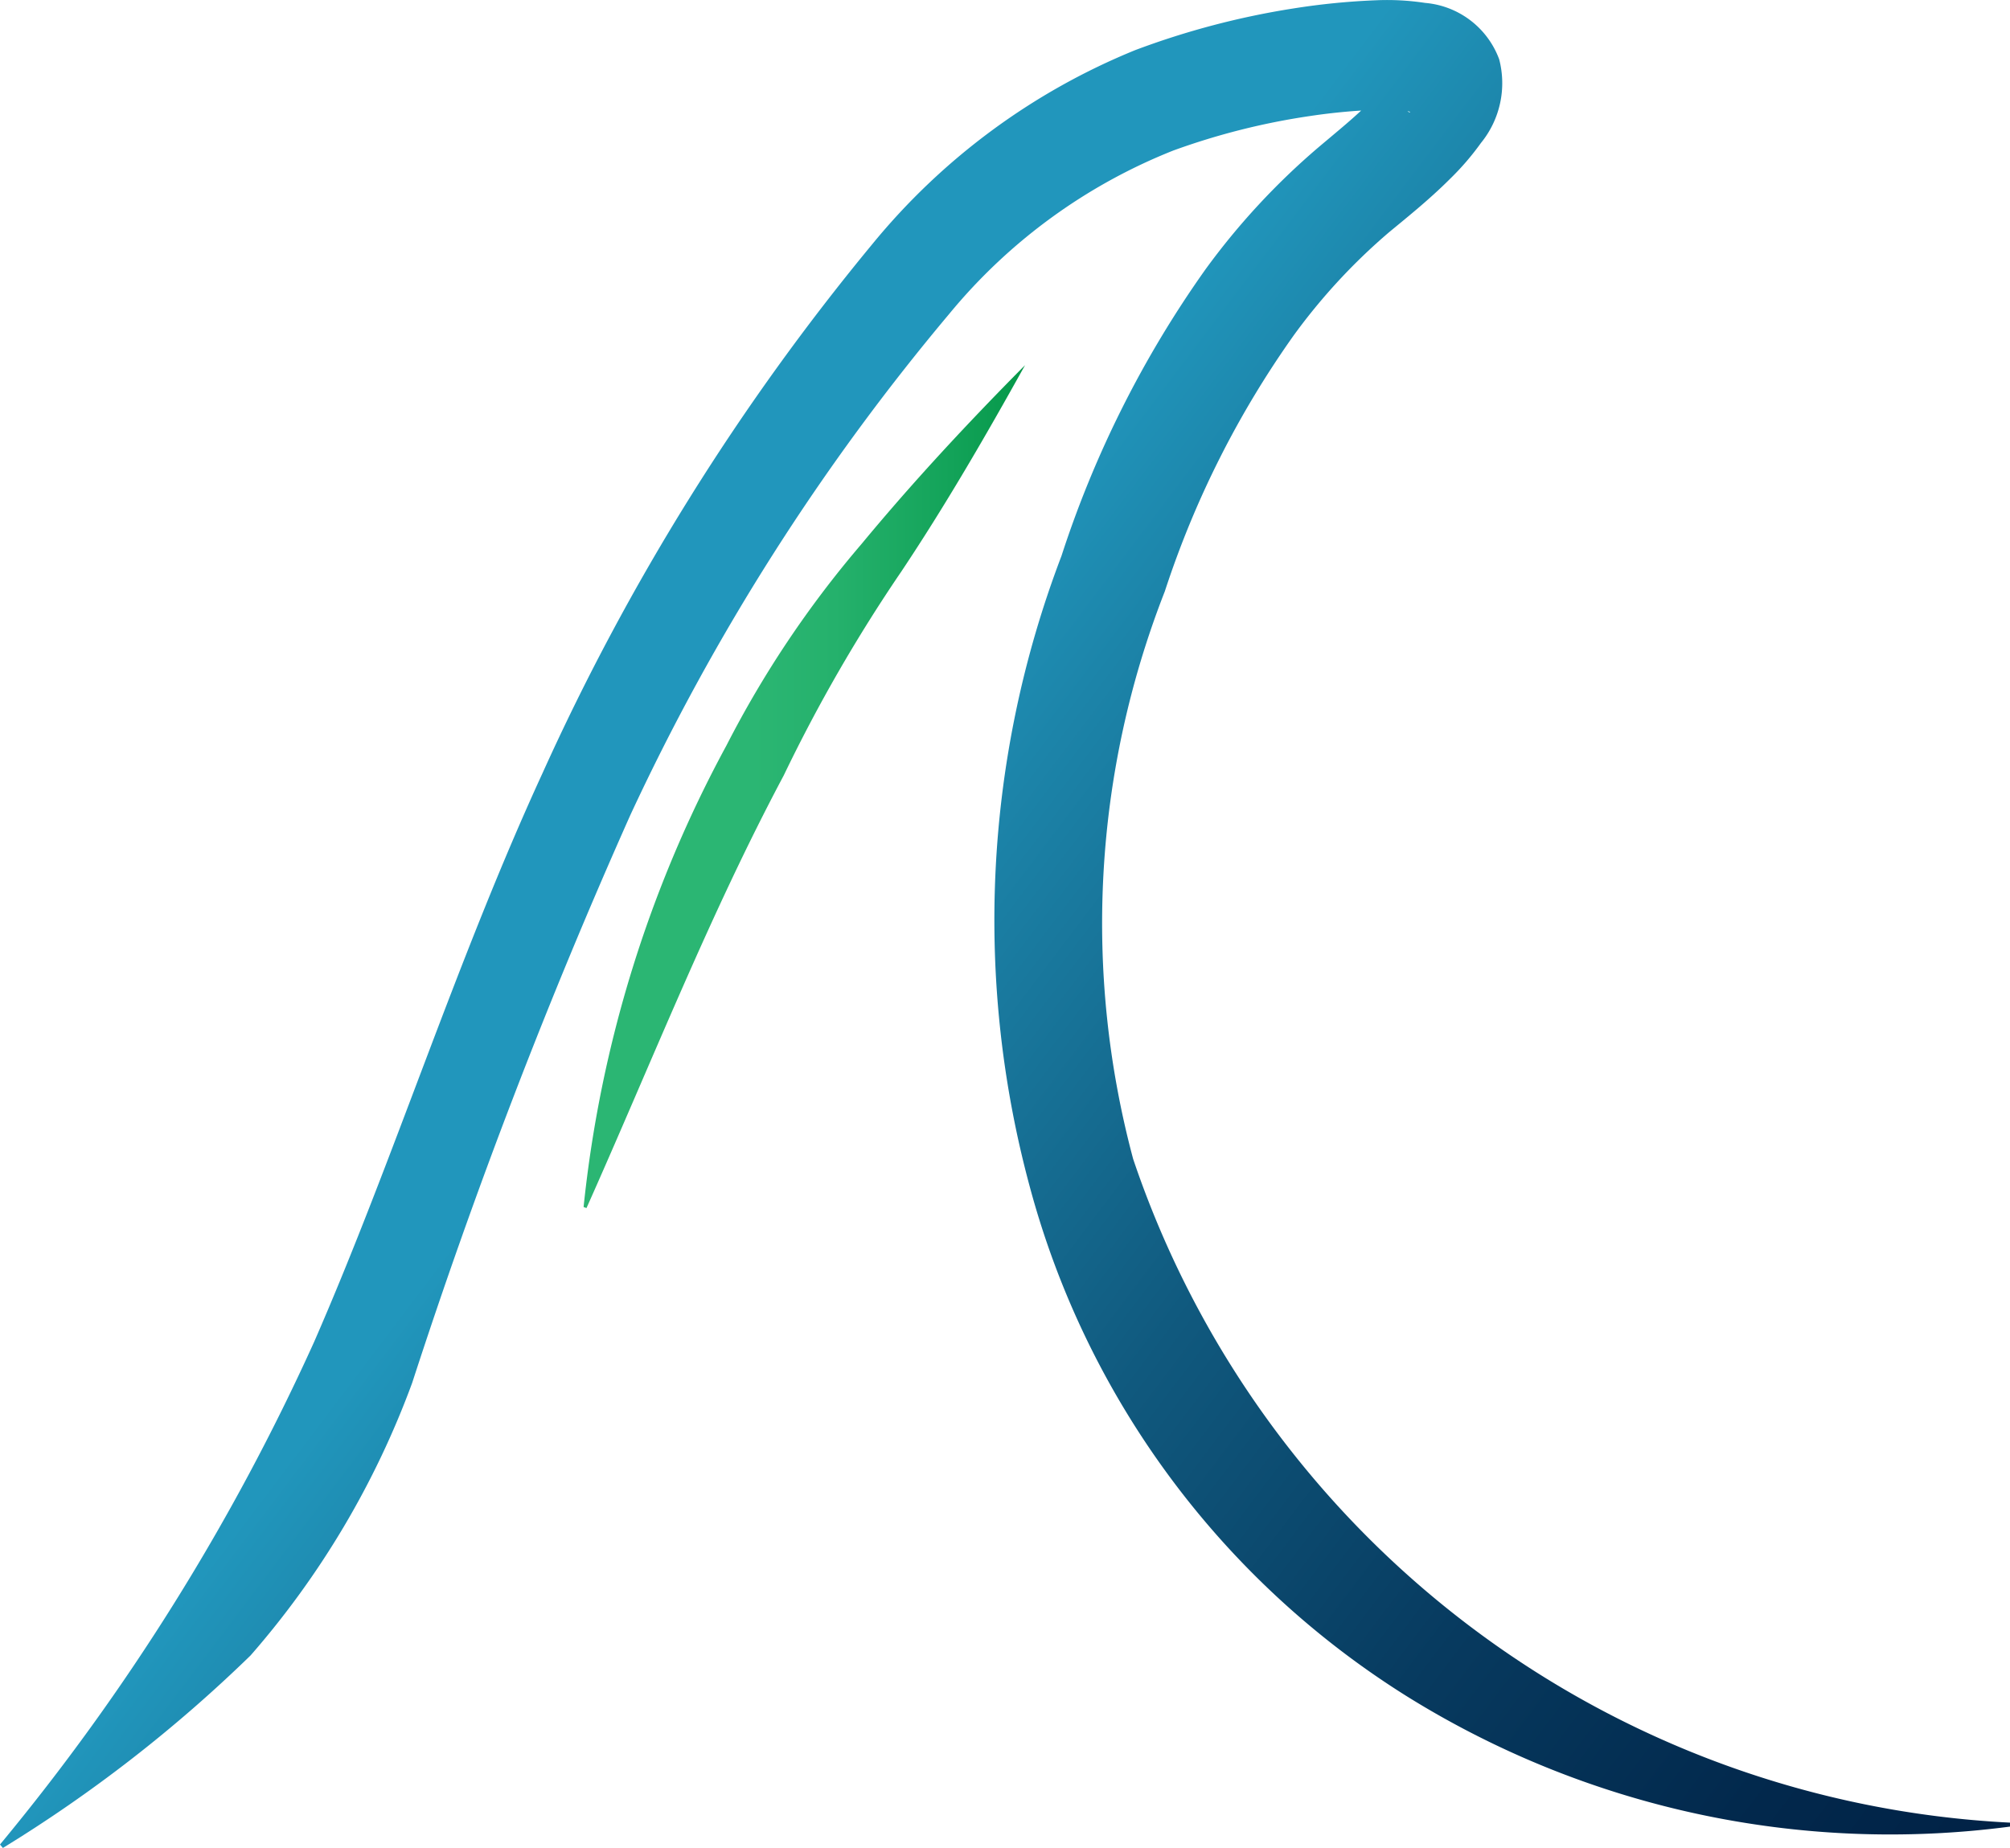 <svg xmlns="http://www.w3.org/2000/svg" xmlns:xlink="http://www.w3.org/1999/xlink" viewBox="0 0 7.622 7.009"><defs><style>.cls-1{fill:url(#linear-gradient);}.cls-2{fill:url(#linear-gradient-2);}</style><linearGradient id="linear-gradient" x1="7.59" y1="7.167" x2="1.846" y2="2.826" gradientUnits="userSpaceOnUse"><stop offset="0" stop-color="#002145"/><stop offset="0.127" stop-color="#02284c"/><stop offset="0.309" stop-color="#073a5f"/><stop offset="0.525" stop-color="#10597e"/><stop offset="0.764" stop-color="#1c84a9"/><stop offset="0.857" stop-color="#2196bc"/></linearGradient><linearGradient id="linear-gradient-2" x1="2.097" y1="2.983" x2="3.981" y2="2.983" gradientUnits="userSpaceOnUse"><stop offset="0.402" stop-color="#2bb673"/><stop offset="0.567" stop-color="#25b16c"/><stop offset="0.802" stop-color="#13a359"/><stop offset="1" stop-color="#009444"/></linearGradient></defs><g id="Layer_2" data-name="Layer 2"><g id="Icon_Name" data-name="Icon Name"><path class="cls-1" d="M0,6.996A8.433,8.433,0,0,0,1.191,5.09c.302-.691.537-1.441.866-2.157A8.908,8.908,0,0,1,3.307.927,2.512,2.512,0,0,1,4.305.19a3.037,3.037,0,0,1,.6-.158A2.651,2.651,0,0,1,5.219.001a.957.957,0,0,1,.185.01.329.329,0,0,1,.281.214A.359.359,0,0,1,5.616.542a1.013,1.013,0,0,1-.118.137C5.42.757,5.336.824,5.266.882a2.263,2.263,0,0,0-.358.387,3.612,3.612,0,0,0-.491.974,3.453,3.453,0,0,0-.12,2.153A3.706,3.706,0,0,0,7.622,6.913l0,.015a3.468,3.468,0,0,1-2.29-.496A3.284,3.284,0,0,1,3.906,4.505a3.876,3.876,0,0,1,.119-2.396,4.022,4.022,0,0,1,.546-1.087,2.678,2.678,0,0,1,.426-.461C5.075.495,5.141.442,5.2.382c.063-.029.094-.19.085-.031.055.104.081.069.047.071A.554.554,0,0,0,5.229.416,2.283,2.283,0,0,0,4.968.44a2.632,2.632,0,0,0-.519.131A2.108,2.108,0,0,0,3.6,1.19a8.556,8.556,0,0,0-1.21,1.902,21.881,21.881,0,0,0-.827,2.153A3.302,3.302,0,0,1,.95,6.279a5.366,5.366,0,0,1-.939.73Z"/><path class="cls-2" d="M2.213,4.578a4.682,4.682,0,0,1,.542-1.751,3.922,3.922,0,0,1,.513-.765c.196-.237.406-.462.619-.677-.15.27-.302.532-.468.781a5.963,5.963,0,0,0-.447.775c-.281.528-.498,1.081-.748,1.641Z"/></g></g></svg>